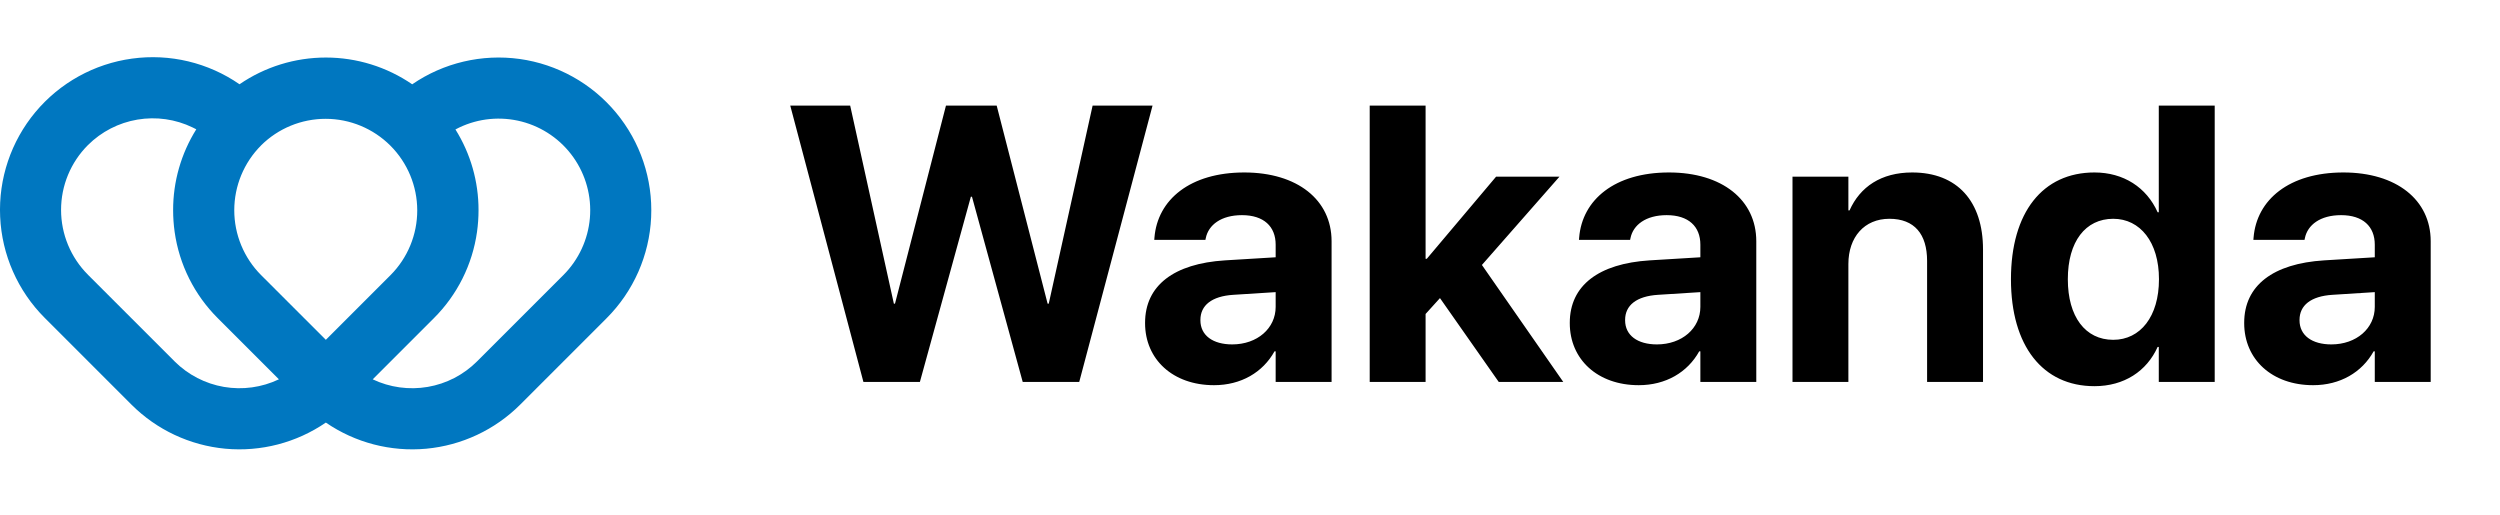 <svg width="68" height="14" viewBox="0 0 68 14" fill="none" xmlns="http://www.w3.org/2000/svg">
<path d="M1.216 8.646L3.566 10.996C3.568 10.998 3.569 10.999 3.571 11.001C3.572 11.002 3.574 11.004 3.576 11.006C4.261 11.691 5.165 12.115 6.131 12.205C7.096 12.294 8.063 12.042 8.863 11.494C9.662 12.042 10.629 12.294 11.594 12.205C12.56 12.115 13.464 11.691 14.149 11.006L16.499 8.656C17.231 7.924 17.664 6.944 17.711 5.91C17.759 4.875 17.418 3.861 16.756 3.064C16.095 2.268 15.159 1.747 14.134 1.604C13.108 1.462 12.066 1.707 11.212 2.293C10.521 1.819 9.702 1.565 8.864 1.565C8.025 1.565 7.206 1.818 6.515 2.292C5.662 1.702 4.619 1.453 3.592 1.594C2.565 1.734 1.627 2.253 0.963 3.049C0.299 3.846 -0.043 4.861 0.004 5.897C0.051 6.933 0.483 7.913 1.216 8.646ZM12.488 3.47C13.019 3.216 13.622 3.159 14.191 3.307C14.759 3.455 15.258 3.8 15.597 4.28C15.936 4.76 16.095 5.344 16.045 5.93C15.995 6.516 15.74 7.065 15.325 7.481L12.975 9.83C12.61 10.195 12.142 10.437 11.634 10.524C11.126 10.611 10.603 10.539 10.138 10.318L11.8 8.656C12.437 8.022 12.85 7.197 12.975 6.306C13.002 6.112 13.016 5.915 13.016 5.719C13.018 4.941 12.8 4.179 12.388 3.521C12.421 3.503 12.454 3.486 12.488 3.47L12.488 3.47ZM7.1 3.956C7.568 3.491 8.201 3.231 8.861 3.232C9.52 3.233 10.153 3.496 10.619 3.962C11.085 4.428 11.348 5.061 11.349 5.72C11.35 6.38 11.09 7.013 10.625 7.481L8.863 9.243L7.1 7.481C6.634 7.013 6.372 6.379 6.372 5.719C6.372 5.058 6.634 4.424 7.1 3.957L7.1 3.956ZM2.391 3.947C2.758 3.581 3.229 3.339 3.739 3.253C4.25 3.167 4.774 3.241 5.24 3.467C5.274 3.483 5.307 3.5 5.339 3.517C4.926 4.177 4.707 4.94 4.709 5.719C4.709 5.915 4.723 6.112 4.75 6.306C4.875 7.197 5.288 8.022 5.925 8.656L7.577 10.308L7.587 10.317C7.122 10.539 6.599 10.611 6.091 10.524C5.584 10.437 5.115 10.194 4.75 9.831C4.749 9.829 4.747 9.827 4.746 9.826C4.744 9.824 4.743 9.823 4.741 9.821L2.402 7.483L2.391 7.471C1.924 7.004 1.661 6.37 1.661 5.709C1.661 5.048 1.924 4.414 2.391 3.947L2.391 3.947Z" fill="#0077C0"/>
<path d="M23.485 10.389H25.021L26.407 5.352H26.438L27.818 10.389H29.355L31.349 2.873H29.719L28.526 8.259H28.495L27.11 2.873H25.73L24.344 8.259H24.313L23.125 2.873H21.495L23.485 10.389ZM33.021 10.477C33.756 10.477 34.349 10.129 34.667 9.556H34.698V10.389H36.219V6.561C36.219 5.436 35.287 4.691 33.844 4.691C32.37 4.691 31.485 5.431 31.401 6.462L31.396 6.524H32.787L32.797 6.477C32.87 6.118 33.214 5.852 33.782 5.852C34.375 5.852 34.698 6.16 34.698 6.655V6.998L33.318 7.082C31.933 7.17 31.146 7.764 31.146 8.78V8.79C31.146 9.774 31.901 10.477 33.021 10.477ZM32.651 8.712V8.701C32.651 8.306 32.959 8.056 33.547 8.019L34.698 7.946V8.347C34.698 8.931 34.198 9.368 33.516 9.368C32.99 9.368 32.651 9.123 32.651 8.712ZM37.256 10.389H38.776V8.54L39.167 8.108L40.766 10.389H42.521L40.308 7.207L42.417 4.806H40.693L38.808 7.04H38.776V2.873H37.256V10.389ZM44.573 10.477C45.308 10.477 45.901 10.129 46.219 9.556H46.25V10.389H47.771V6.561C47.771 5.436 46.839 4.691 45.396 4.691C43.922 4.691 43.037 5.431 42.953 6.462L42.948 6.524H44.339L44.349 6.477C44.422 6.118 44.766 5.852 45.334 5.852C45.928 5.852 46.25 6.16 46.25 6.655V6.998L44.87 7.082C43.485 7.17 42.698 7.764 42.698 8.78V8.79C42.698 9.774 43.453 10.477 44.573 10.477ZM44.203 8.712V8.701C44.203 8.306 44.511 8.056 45.099 8.019L46.25 7.946V8.347C46.25 8.931 45.75 9.368 45.068 9.368C44.542 9.368 44.203 9.123 44.203 8.712ZM48.756 10.389H50.276V7.181C50.276 6.451 50.709 5.951 51.391 5.951C52.073 5.951 52.417 6.368 52.417 7.097V10.389H53.938V6.785C53.938 5.477 53.24 4.691 52.011 4.691C51.167 4.691 50.594 5.082 50.308 5.722H50.276V4.806H48.756V10.389ZM56.969 10.504C57.776 10.504 58.391 10.097 58.688 9.436H58.719V10.389H60.24V2.873H58.719V5.774H58.688C58.386 5.097 57.761 4.691 56.969 4.691C55.563 4.691 54.698 5.774 54.698 7.592V7.597C54.698 9.41 55.563 10.504 56.969 10.504ZM57.48 9.243C56.719 9.243 56.245 8.613 56.245 7.597V7.592C56.245 6.571 56.724 5.951 57.48 5.951C58.214 5.951 58.724 6.587 58.724 7.592V7.597C58.724 8.608 58.219 9.243 57.48 9.243ZM62.917 10.477C63.651 10.477 64.245 10.129 64.563 9.556H64.594V10.389H66.115V6.561C66.115 5.436 65.183 4.691 63.74 4.691C62.266 4.691 61.381 5.431 61.297 6.462L61.292 6.524H62.683L62.693 6.477C62.766 6.118 63.11 5.852 63.678 5.852C64.271 5.852 64.594 6.16 64.594 6.655V6.998L63.214 7.082C61.828 7.17 61.042 7.764 61.042 8.78V8.79C61.042 9.774 61.797 10.477 62.917 10.477ZM62.547 8.712V8.701C62.547 8.306 62.855 8.056 63.443 8.019L64.594 7.946V8.347C64.594 8.931 64.094 9.368 63.412 9.368C62.886 9.368 62.547 9.123 62.547 8.712Z" fill="black"/>
</svg>
